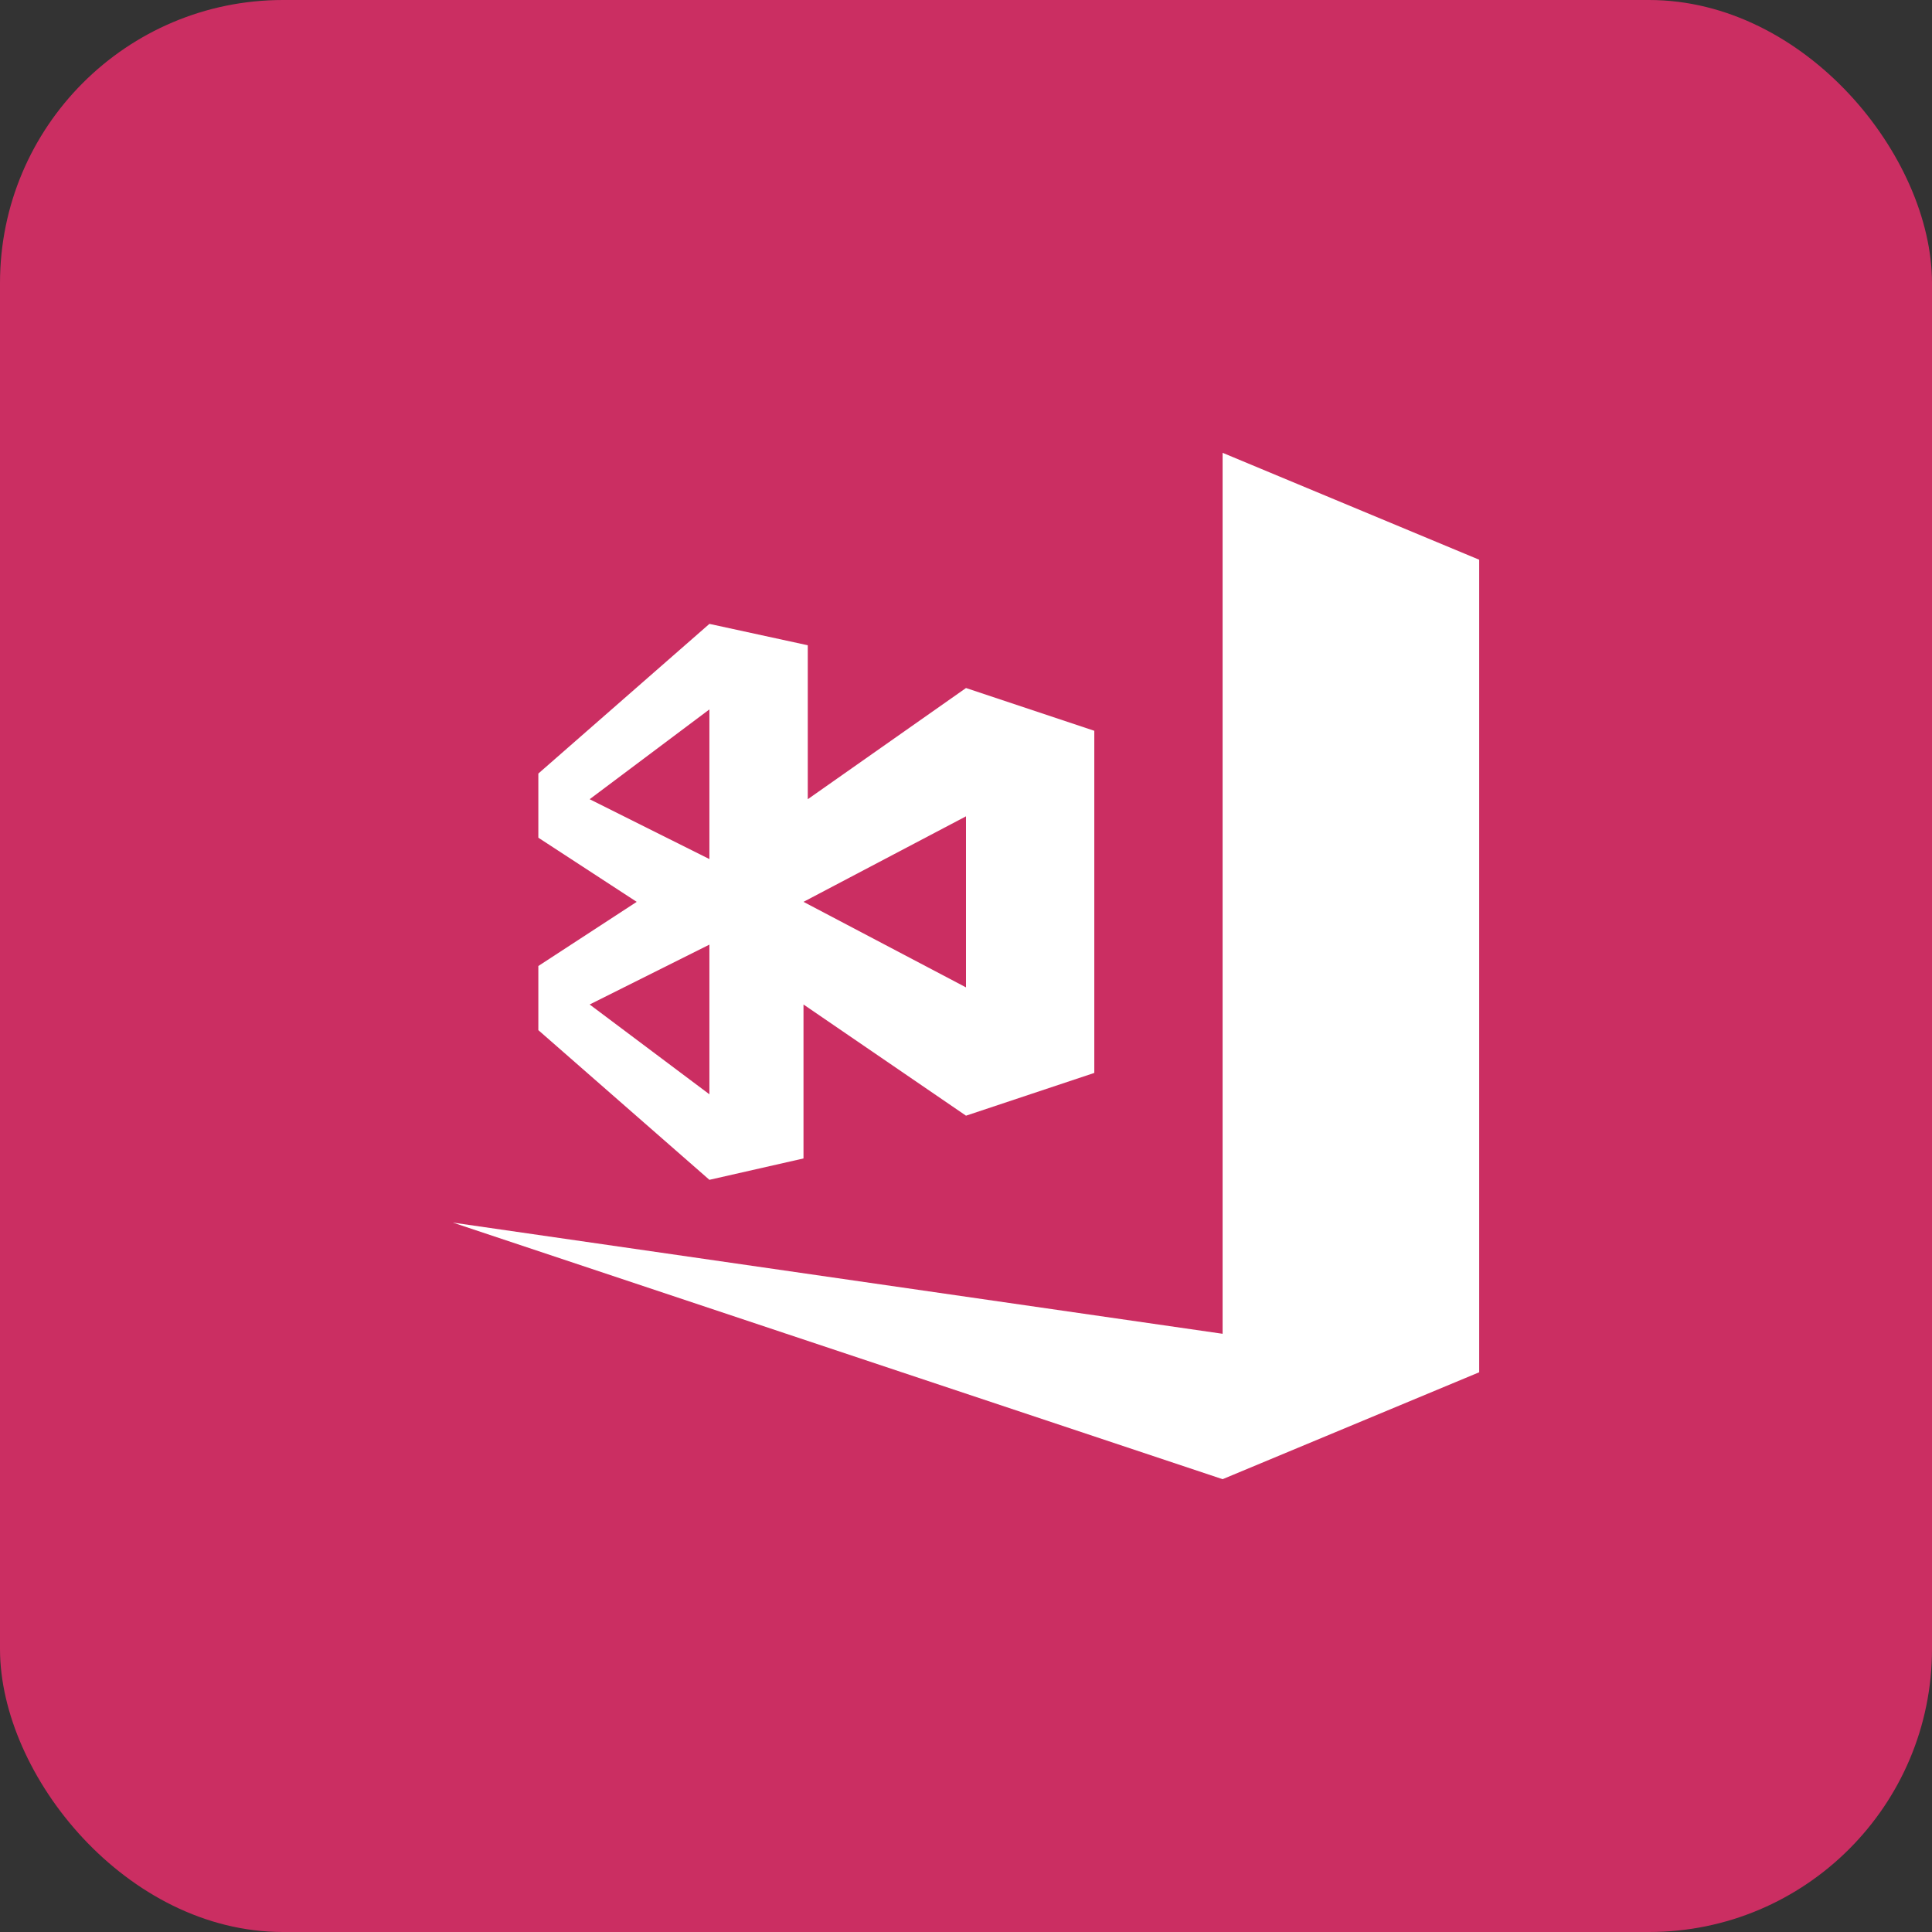 <?xml version="1.0" encoding="UTF-8" standalone="no"?>
<svg
   xmlns:dc="http://purl.org/dc/elements/1.1/"
   xmlns:cc="http://creativecommons.org/ns#"
   xmlns:rdf="http://www.w3.org/1999/02/22-rdf-syntax-ns#"
   xmlns:svg="http://www.w3.org/2000/svg"
   xmlns="http://www.w3.org/2000/svg"
   xmlns:sodipodi="http://sodipodi.sourceforge.net/DTD/sodipodi-0.dtd"
   xmlns:inkscape="http://www.inkscape.org/namespaces/inkscape"
   alt="App Center"
   width="256"
   height="256"
   viewBox="0 0 256 256"
   version="1.1"
   id="svg36"
   sodipodi:docname="icon.svg"
   inkscape:version="0.92.3 (2405546, 2018-03-11)">
  <rect x="0" y="0" width="256" height="256" fill="#333333" stroke="none"/>
  <sodipodi:namedview
     pagecolor="#ffffff"
     bordercolor="#666666"
     borderopacity="1"
     objecttolerance="10"
     gridtolerance="10"
     guidetolerance="10"
     inkscape:pageopacity="0"
     inkscape:pageshadow="2"
     inkscape:window-width="1806"
     inkscape:window-height="987"
     id="namedview38"
     showgrid="false"
     inkscape:zoom="0.55726091"
     inkscape:cx="-289.52543"
     inkscape:cy="256"
     inkscape:window-x="67"
     inkscape:window-y="27"
     inkscape:window-maximized="0"
     inkscape:current-layer="svg36" />
  <defs
     id="defs40" />
  <rect
     ry="37.5"
     rx="37.5"
     y="0"
     x="0"
     height="256"
     width="256"
     id="rect1935"
     style="fill:#cb2e62;fill-opacity:1;stroke-width:0.5" />
  <g
     id="g34"
     style="fill:#ffffff;fill-rule:nonzero">
    <path
       id="path30"
       style="fill:#ffffff"
       d="M162 176.733C162 176.733 196 181.833 196 181.833C196 181.833 162 196 162 196C162 196 60.0 162 60.0 162C60.0 162 162 176.733 162 176.733C162 176.733 162 60 162 60C162 60 196 74.167 196 74.167C196 74.167 196 181.833 196 181.833C196 181.833 162 176.733 162 176.733" />
    <path
       id="path32"
       style="fill:#ffffff"
       d="M94 82.667C94 82.667 107.033 85.5 107.033 85.5C107.033 85.5 107.033 105.9 107.033 105.9C107.033 105.9 128 91.167 128 91.167C128 91.167 128 108.167 128 108.167C128 108.167 106.467 119.5 106.467 119.5C106.467 119.5 128 130.833 128 130.833C128 130.833 128 147.833 128 147.833C128 147.833 106.467 133.1 106.467 133.1C106.467 133.1 106.467 153.5 106.467 153.5C106.467 153.5 94 156.333 94 156.333C94 156.333 71.333 136.5 71.333 136.5C71.333 136.5 71.333 128 71.333 128C71.333 128 84.367 119.5 84.367 119.5C84.367 119.5 71.333 111 71.333 111C71.333 111 71.333 102.5 71.333 102.5C71.333 102.5 94 82.667 94 82.667M78.133 105.9C78.133 105.9 94 113.833 94 113.833C94 113.833 94 94 94 94C94 94 78.133 105.9 78.133 105.9M94 145C94 145 94 125.167 94 125.167C94 125.167 78.133 133.1 78.133 133.1C78.133 133.1 94 145 94 145M128 91.167C128 91.167 145 96.833 145 96.833C145 96.833 145 142.167 145 142.167C145 142.167 128 147.833 128 147.833C128 147.833 128 91.167 128 91.167" />
  </g>
</svg>
